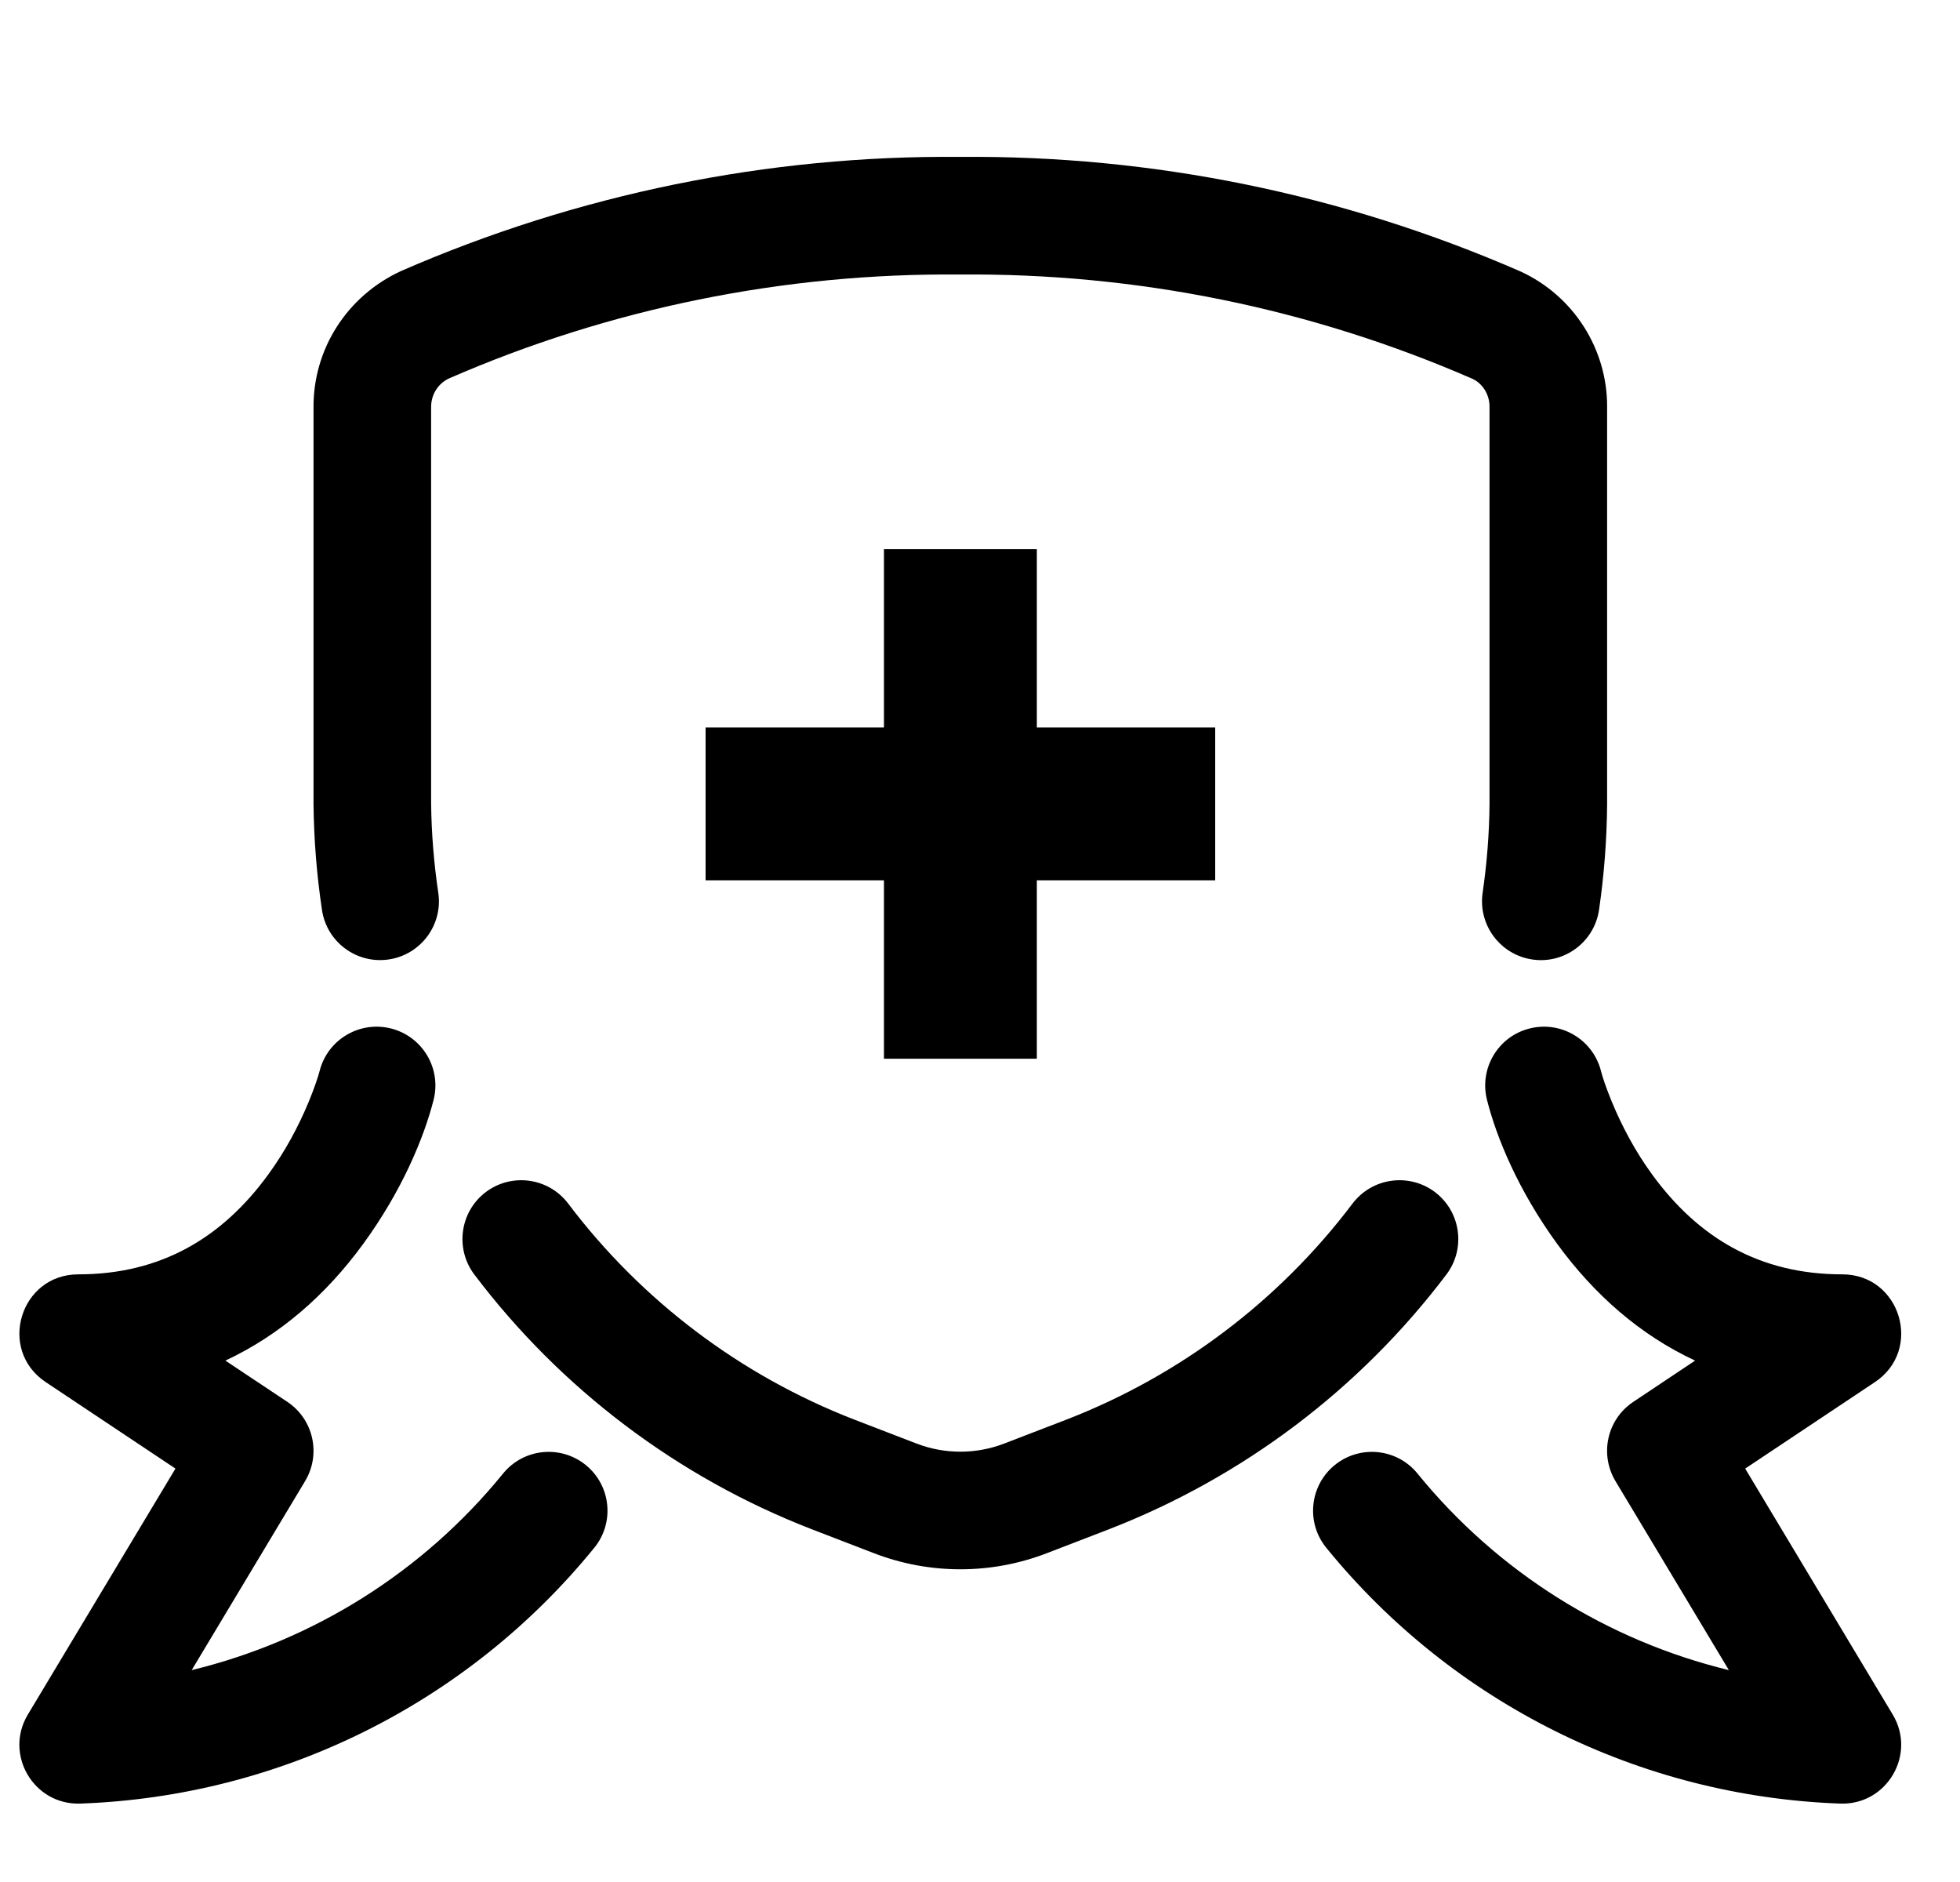 <?xml version="1.0" encoding="UTF-8"?>
<svg width="25px" height="24px" viewBox="0 0 25 24" version="1.1" xmlns="http://www.w3.org/2000/svg" xmlns:xlink="http://www.w3.org/1999/xlink">
    <!-- Generator: Sketch 54.1 (76490) - https://sketchapp.com -->
    <title>bell copy 62</title>
    <desc>Created with Sketch.</desc>
    <g id="Icons" stroke="none" stroke-width="1" fill="none" fill-rule="evenodd">
        <path d="M6.05,16.253 C5.801,15.923 5.866,15.452 6.196,15.202 C6.527,14.953 6.997,15.018 7.247,15.348 C8.183,16.587 9.446,17.54 10.891,18.101 L11.691,18.409 C12.051,18.547 12.449,18.547 12.808,18.409 L13.606,18.102 C15.054,17.54 16.316,16.587 17.252,15.348 C17.502,15.018 17.973,14.953 18.303,15.202 C18.633,15.452 18.699,15.923 18.449,16.253 C17.345,17.713 15.856,18.837 14.147,19.501 L13.347,19.809 C12.641,20.08 11.859,20.08 11.152,19.809 L10.35,19.5 C8.643,18.838 7.154,17.713 6.05,16.253 Z M20.396,11.602 C20.336,12.012 19.955,12.296 19.546,12.236 C19.136,12.176 18.852,11.796 18.911,11.386 C18.966,11.008 18.996,10.627 18.999,10.251 L18.999,5.187 C19,5.031 18.91,4.89 18.782,4.831 C16.724,3.934 14.5,3.48 12.242,3.501 C9.997,3.48 7.773,3.934 5.729,4.825 C5.588,4.89 5.498,5.031 5.499,5.192 L5.499,10.242 C5.503,10.624 5.534,11.005 5.59,11.383 C5.652,11.792 5.369,12.174 4.96,12.235 C4.55,12.297 4.168,12.014 4.107,11.605 C4.04,11.159 4.004,10.71 3.999,10.251 L3.999,5.197 C3.994,4.452 4.426,3.773 5.116,3.456 C7.367,2.474 9.8,1.978 12.242,2.001 C14.698,1.978 17.13,2.474 19.395,3.462 C20.072,3.773 20.503,4.452 20.499,5.192 L20.499,10.257 C20.495,10.707 20.461,11.156 20.396,11.602 Z M0.355,21.865 L2.238,18.728 L0.583,17.625 C-0.035,17.213 0.257,16.251 0.999,16.251 C2.051,16.251 2.832,15.786 3.42,14.98 C3.635,14.686 3.806,14.368 3.938,14.05 C4.015,13.863 4.06,13.723 4.077,13.657 C4.179,13.256 4.587,13.014 4.989,13.116 C5.39,13.218 5.633,13.627 5.53,14.028 C5.408,14.507 5.129,15.183 4.632,15.864 C4.157,16.514 3.572,17.025 2.875,17.351 L3.665,17.877 C3.998,18.099 4.098,18.543 3.892,18.887 L2.445,21.298 C3.994,20.922 5.394,20.049 6.417,18.791 C6.678,18.47 7.151,18.422 7.472,18.683 C7.793,18.944 7.842,19.417 7.58,19.738 C5.968,21.72 3.579,22.909 1.026,23 C0.431,23.022 0.049,22.375 0.355,21.865 Z M20.833,17.877 L21.621,17.351 C20.923,17.026 20.338,16.514 19.863,15.864 C19.366,15.182 19.088,14.506 18.967,14.027 C18.865,13.625 19.108,13.217 19.509,13.116 C19.911,13.014 20.319,13.257 20.421,13.659 C20.437,13.724 20.482,13.864 20.559,14.05 C20.69,14.368 20.861,14.687 21.075,14.98 C21.663,15.786 22.444,16.251 23.499,16.251 C24.241,16.251 24.532,17.213 23.915,17.625 L22.26,18.728 L24.142,21.865 C24.448,22.375 24.066,23.022 23.472,23 C20.919,22.909 18.529,21.72 16.917,19.738 C16.655,19.417 16.704,18.944 17.025,18.683 C17.346,18.422 17.819,18.47 18.08,18.791 C19.104,20.049 20.503,20.922 22.052,21.298 L20.605,18.887 C20.4,18.543 20.499,18.099 20.833,17.877 Z M11.275,9.276 L11.275,7.001 L13.225,7.001 L13.225,9.276 L15.5,9.276 L15.5,11.226 L13.225,11.226 L13.225,13.501 L11.275,13.501 L11.275,11.226 L9,11.226 L9,9.276 L11.275,9.276 Z" id="Shape" fill="#000000" fill-rule="nonzero"></path>
    </g>
</svg>